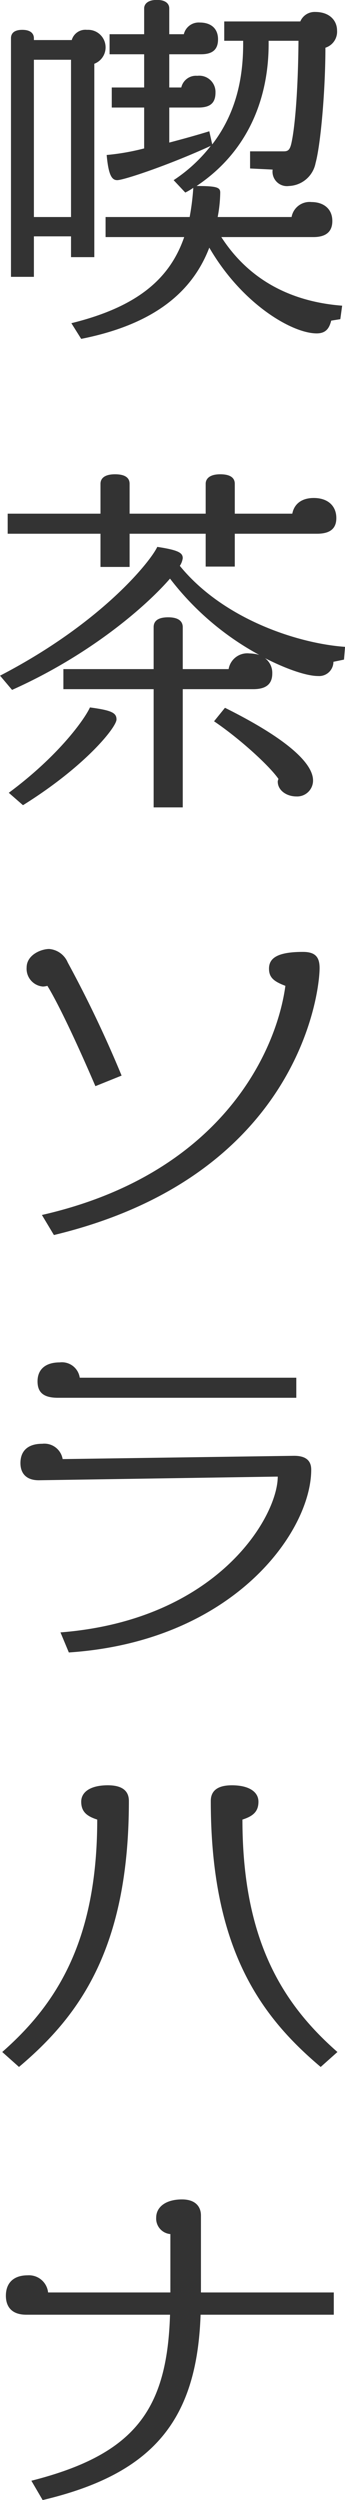 <svg xmlns="http://www.w3.org/2000/svg" width="56.875" height="411.094"><path d="M56.407 50.265c-7.08-.54-14.76-3.3-19.92-11.28h15.18c2.16 0 3.12-.96 3.12-2.64 0-2.1-1.56-3.12-3.42-3.12a3.018 3.018 0 00-3.3 2.46h-12.18a22.857 22.857 0 00.42-4.02c0-.84-.54-1.08-3.9-1.08 8.819-5.88 11.879-14.879 11.879-23.339v-.54h4.92c-.06 7.68-.54 14.159-1.2 16.979-.24.96-.54 1.2-1.2 1.2h-5.58v2.82l3.72.18a2.386 2.386 0 002.7 2.7 4.653 4.653 0 004.38-3.78c.84-3.06 1.62-11.939 1.62-18.959a2.758 2.758 0 001.92-2.82c0-1.62-1.2-3.06-3.6-3.06a2.558 2.558 0 00-2.46 1.56h-12.54v3.18h3.12v.48c0 5.64-1.14 11.4-5.1 16.559l-.48-2.16c-2.34.72-4.56 1.32-6.6 1.86v-5.76h4.8c1.92 0 2.819-.72 2.819-2.46a2.679 2.679 0 00-3-2.76 2.482 2.482 0 00-2.64 1.92h-1.98v-5.46h5.22c1.92 0 2.819-.78 2.819-2.46 0-1.86-1.259-2.76-3-2.76a2.523 2.523 0 00-2.64 1.92h-2.4v-4.26c0-.6-.42-1.38-2.04-1.38s-2.1.78-2.1 1.38v4.26h-5.7v3.3h5.7v5.46h-5.34v3.3h5.34v6.72a38.079 38.079 0 01-6.18 1.08c.3 3.3.84 4.14 1.74 4.14 1.08 0 8.46-2.46 15.42-5.64a25.428 25.428 0 01-6.12 5.64l1.92 2.04a9.559 9.559 0 001.32-.78 40.338 40.338 0 01-.6 4.8h-13.86v3.3h12.96c-2.34 6.78-7.62 11.46-18.6 14.159l1.62 2.58c12.12-2.4 18.36-7.8 21.12-15 5.4 9.3 13.679 14.1 17.7 14.1 1.62 0 2.1-.96 2.4-2.1l1.5-.24zm-39-42.478a2.881 2.881 0 00-3.06-2.88 2.341 2.341 0 00-2.52 1.68H5.589v-.3c0-.66-.42-1.38-1.92-1.38s-1.86.72-1.86 1.38v39.238h3.78v-6.66h6.119v3.42h3.84v-31.8a2.883 2.883 0 001.86-2.699zm-5.7 27.9H5.589V9.826h6.119v25.859zm43.739 49.5c0-1.98-1.38-3.3-3.72-3.3-2.04 0-3.24 1.02-3.54 2.58h-9.48v-4.92c0-.78-.48-1.559-2.4-1.559-1.8 0-2.4.779-2.4 1.559v4.92h-12.54v-4.92c0-.78-.48-1.559-2.4-1.559-1.86 0-2.4.779-2.4 1.559v4.92h-15.3v3.3h15.3v5.46h4.8v-5.46h12.54v5.4h4.8v-5.4h13.56c2.221-.001 3.181-.901 3.181-2.581zm-3.84 43.138c0-2.459-3.3-6.359-14.52-11.939l-1.8 2.22c4.26 2.88 9.12 7.32 10.62 9.479a1.526 1.526 0 00-.12.42c0 1.5 1.5 2.46 3.06 2.46a2.617 2.617 0 002.761-2.641zm5.28-21.959c-7.68-.54-20.04-4.5-27.239-13.319a3.043 3.043 0 00.48-1.26c0-.84-.6-1.32-4.2-1.86-1.08 2.34-9.12 12.48-25.919 21.179l1.98 2.34c12.9-5.76 22.079-13.739 26.039-18.3a46.256 46.256 0 0014.7 12.539 6.571 6.571 0 00-1.62-.24 3.124 3.124 0 00-3.42 2.58h-7.559v-6.9c0-.779-.48-1.619-2.4-1.619-1.98 0-2.4.84-2.4 1.619v6.9H10.449v3.3h14.879v19.439h4.8v-19.439h11.639c2.16 0 3.12-.9 3.12-2.58a3.021 3.021 0 00-1.2-2.52c3.66 1.86 6.9 2.94 8.76 2.94a2.353 2.353 0 002.52-2.34l1.74-.36zm-37.679 11.94c0-1.08-.78-1.5-4.38-1.98-.84 1.86-5.039 7.86-13.379 14.039l2.34 2.04c10.32-6.42 15.42-12.84 15.42-14.1zm33.479 40.861c0-1.92-.84-2.64-2.76-2.64-4.5 0-5.58 1.2-5.58 2.76 0 1.44.78 2.1 2.7 2.82-1.5 11.04-10.8 31.019-40.138 37.679l1.98 3.3c40.019-9.601 43.799-39.48 43.799-43.92zm-32.639 17.7a193.887 193.887 0 00-8.88-18.6 3.638 3.638 0 00-3.059-2.22c-1.32 0-3.72.96-3.72 3.06a2.936 2.936 0 002.7 3.12 3.012 3.012 0 00.72-.12c1.2 1.92 3.839 7.02 7.919 16.5zm28.8 52.981v-3.3h-35.7a2.969 2.969 0 00-3.3-2.52c-2.34 0-3.66 1.14-3.66 3.12 0 1.8.96 2.7 3.36 2.7h39.3zm2.46 11.82c0-1.5-.9-2.28-2.82-2.28l-38.158.54a3.057 3.057 0 00-3.36-2.52c-2.34 0-3.6 1.14-3.6 3.18 0 1.68.96 2.88 3.18 2.82l39.238-.6c0 6.539-9.84 23.579-35.818 25.619l1.379 3.3c27.119-1.803 39.959-19.862 39.959-30.061zm4.32 95.758c-8.82-7.74-15.66-18.12-15.66-38.219 1.68-.54 2.64-1.26 2.64-2.94 0-1.62-1.56-2.7-4.38-2.7-2.58 0-3.479 1.08-3.479 2.58 0 24.3 8.219 35.4 18.119 43.738zm-34.379-41.281c0-1.5-.9-2.58-3.48-2.58-2.82 0-4.38 1.08-4.38 2.7 0 1.68.96 2.4 2.64 2.94 0 20.1-6.839 30.479-15.659 38.219l2.76 2.459c9.899-8.339 18.119-19.439 18.119-43.738zm33.779 84.48v-3.66h-21.9v-12.66c0-1.44-.9-2.64-3.12-2.64-2.7 0-4.26 1.26-4.26 3a2.557 2.557 0 002.34 2.7v9.6H7.929a3.169 3.169 0 00-3.36-2.82c-2.4 0-3.6 1.32-3.6 3.36 0 1.86 1.02 3.12 3.36 3.12h23.7c-.48 15.659-5.82 22.979-22.859 27.3l1.86 3.179c18.3-4.319 25.439-13.2 26.039-30.478h21.959z" fill="#333" fill-rule="evenodd"/></svg>